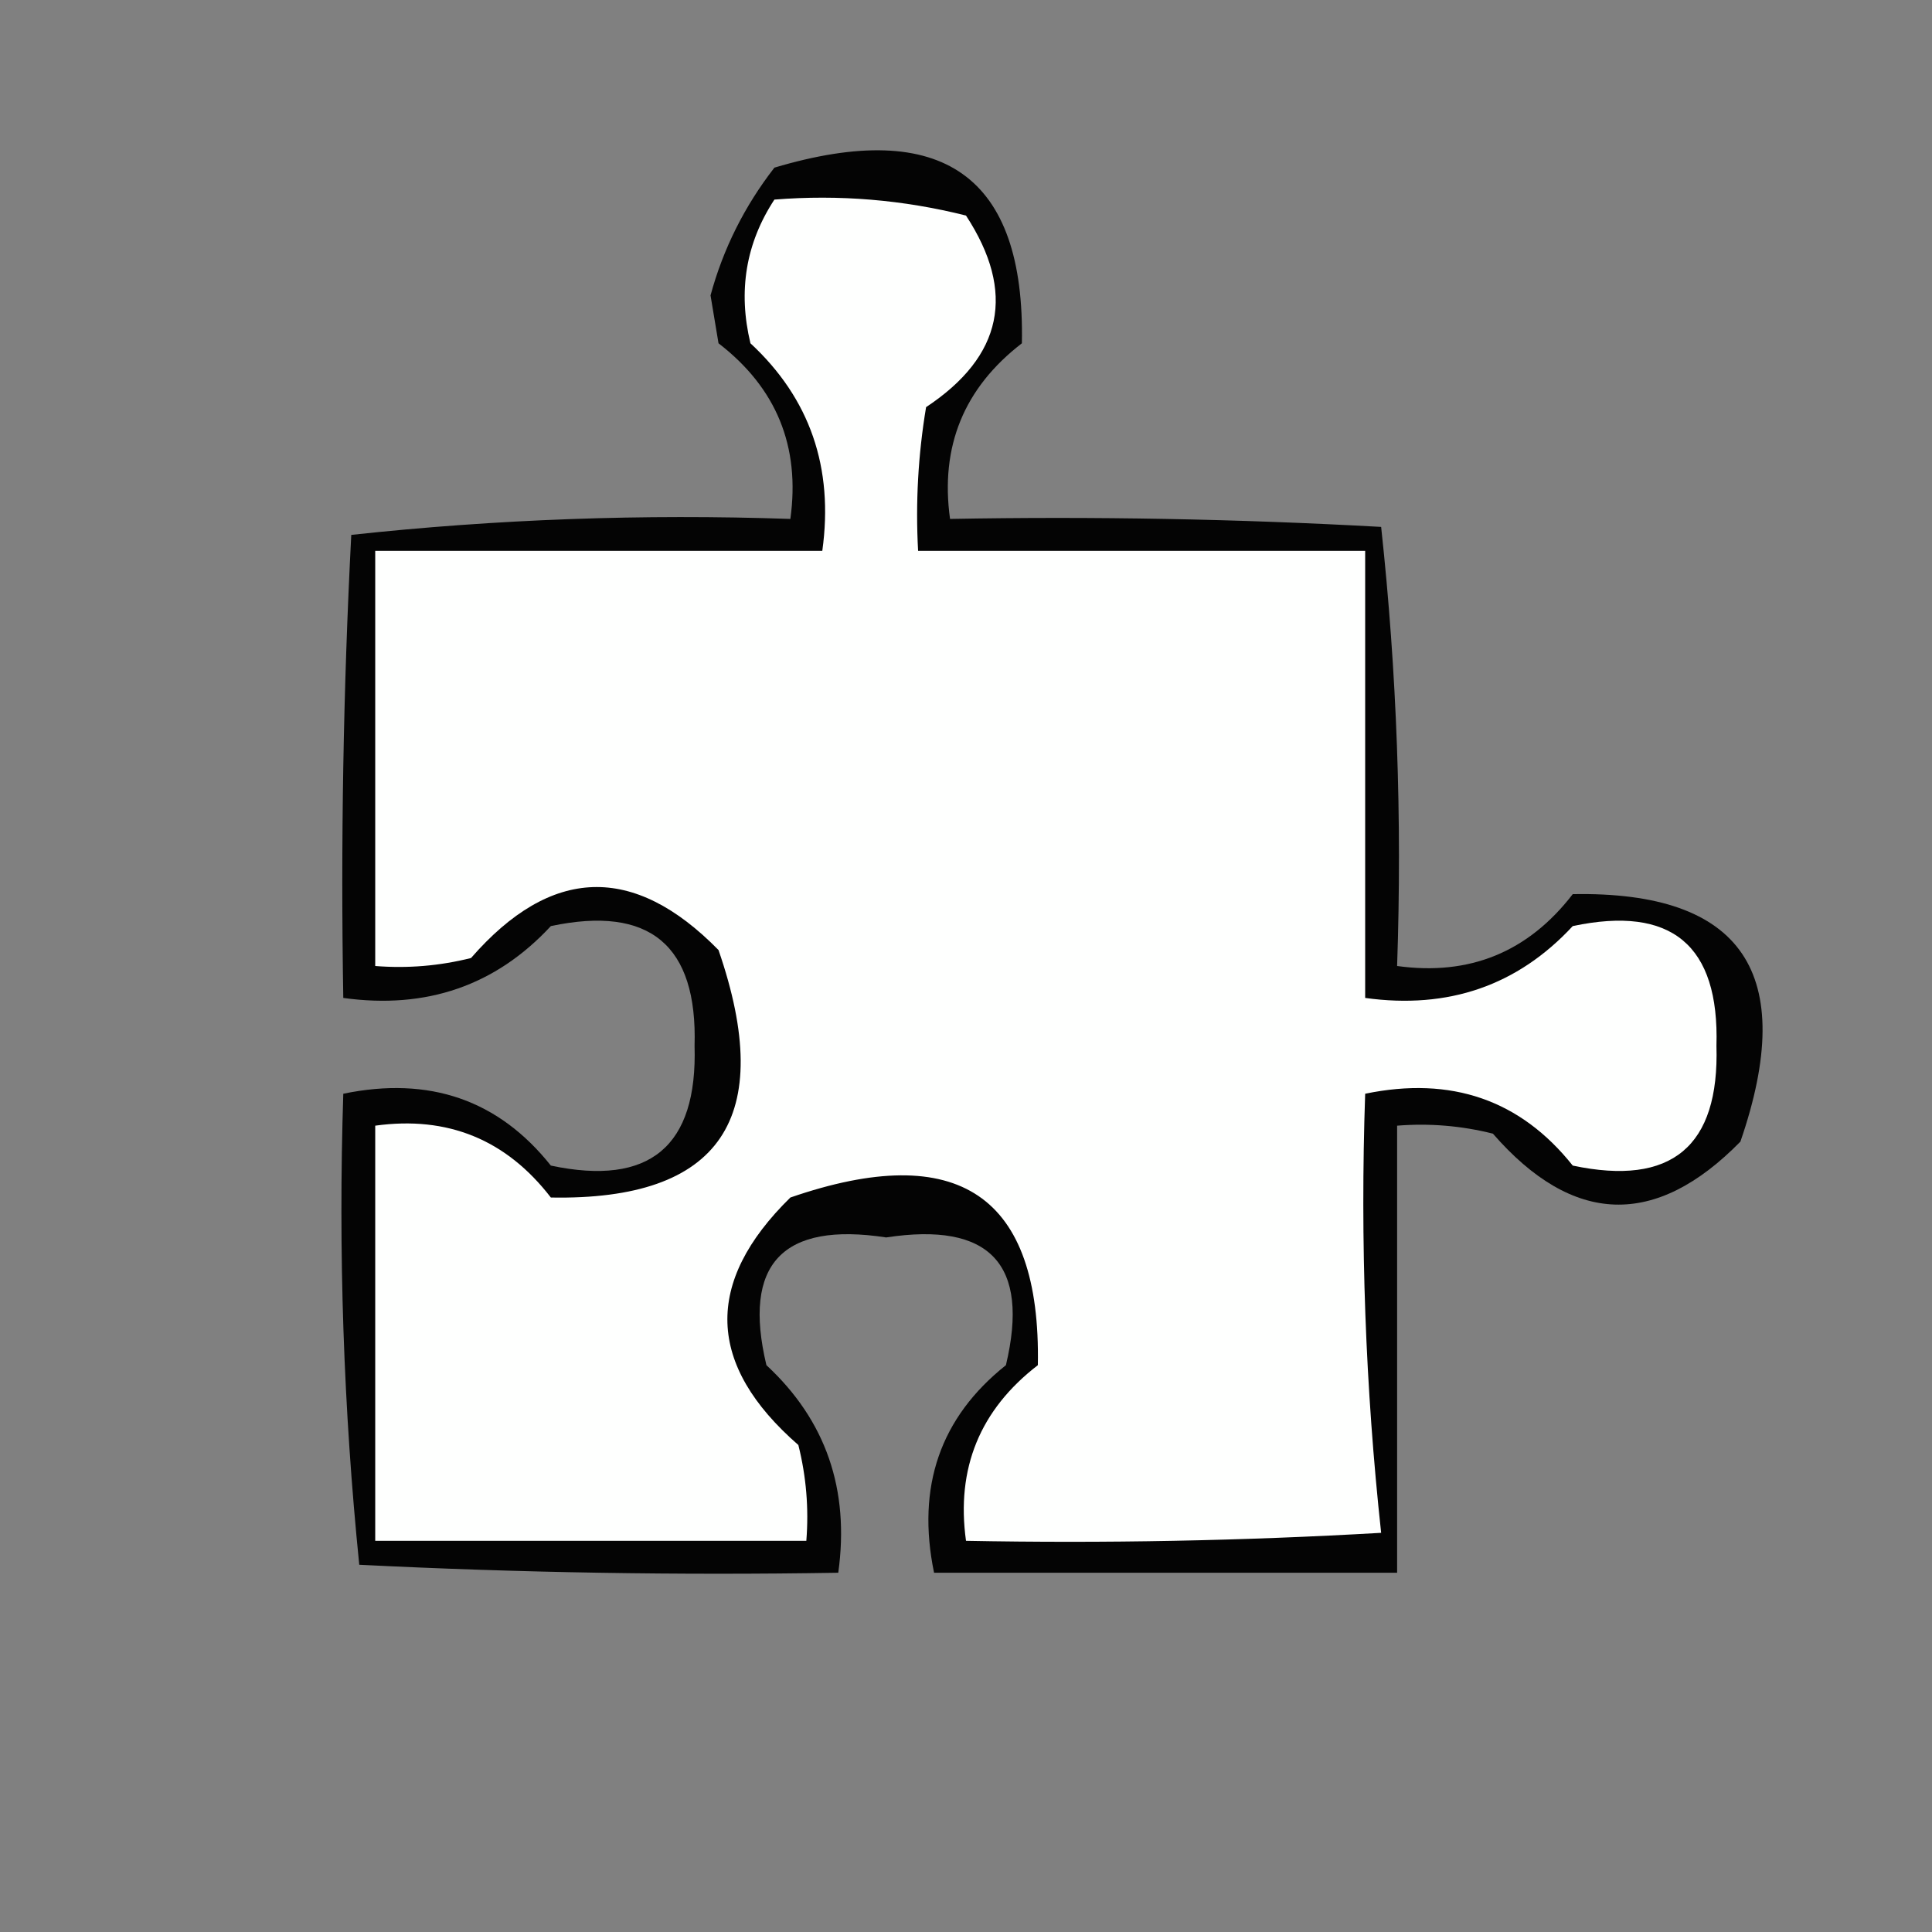 <?xml version="1.0" encoding="UTF-8"?>
<!DOCTYPE svg PUBLIC "-//W3C//DTD SVG 1.1//EN" "http://www.w3.org/Graphics/SVG/1.1/DTD/svg11.dtd">
<svg xmlns="http://www.w3.org/2000/svg" version="1.1" width="121px" height="121px" style="shape-rendering:geometricPrecision; text-rendering:geometricPrecision; image-rendering:optimizeQuality; fill-rule:evenodd; clip-rule:evenodd" xmlns:xlink="http://www.w3.org/1999/xlink">
<rect width="100%" height="100%" fill="#808080" stroke="none"/>
<g><path style="opacity:1" fill="#040404" d="M 48.5,10.5 C 59.039,7.357 64.206,11.024 64,21.5C 60.372,24.295 58.872,27.962 59.5,32.5C 68.506,32.334 77.506,32.5 86.5,33C 87.484,42.083 87.818,51.249 87.5,60.5C 92.038,61.128 95.705,59.628 98.5,56C 109.134,55.803 112.634,60.969 109,71.5C 103.683,76.922 98.516,76.755 93.5,71C 91.527,70.504 89.527,70.338 87.5,70.5C 87.5,79.833 87.5,89.167 87.5,98.5C 77.833,98.5 68.167,98.5 58.5,98.5C 57.386,93.107 58.886,88.774 63,85.5C 64.507,79.172 62.007,76.505 55.5,77.5C 48.993,76.505 46.493,79.172 48,85.5C 51.723,88.953 53.223,93.286 52.5,98.5C 42.494,98.666 32.494,98.5 22.5,98C 21.514,88.25 21.181,78.416 21.5,68.5C 26.893,67.386 31.226,68.886 34.5,73C 40.689,74.31 43.689,71.81 43.5,65.5C 43.689,59.19 40.689,56.69 34.5,58C 31.047,61.723 26.714,63.223 21.5,62.5C 21.334,52.828 21.5,43.161 22,33.5C 31.083,32.516 40.249,32.182 49.5,32.5C 50.128,27.962 48.628,24.295 45,21.5C 44.833,20.5 44.667,19.5 44.5,18.5C 45.293,15.58 46.627,12.914 48.5,10.5 Z"/></g>
<g><path style="opacity:1" fill="#fefffe" d="M 48.5,12.5 C 52.555,12.176 56.555,12.509 60.5,13.5C 63.642,18.309 62.809,22.309 58,25.5C 57.502,28.482 57.335,31.482 57.5,34.5C 66.833,34.5 76.167,34.5 85.5,34.5C 85.5,43.833 85.5,53.167 85.5,62.5C 90.714,63.223 95.047,61.723 98.5,58C 104.689,56.69 107.689,59.19 107.5,65.5C 107.689,71.81 104.689,74.31 98.5,73C 95.226,68.886 90.893,67.386 85.5,68.5C 85.182,77.751 85.516,86.917 86.5,96C 77.84,96.5 69.173,96.666 60.5,96.5C 59.872,91.962 61.372,88.295 65,85.5C 65.197,74.865 60.031,71.365 49.5,75C 44.078,80.317 44.245,85.484 50,90.5C 50.495,92.473 50.662,94.473 50.5,96.5C 41.5,96.5 32.5,96.5 23.5,96.5C 23.5,87.833 23.5,79.167 23.5,70.5C 28.038,69.872 31.705,71.372 34.5,75C 45.135,75.197 48.635,70.031 45,59.5C 39.683,54.078 34.516,54.245 29.5,60C 27.527,60.495 25.527,60.662 23.5,60.5C 23.5,51.833 23.5,43.167 23.5,34.5C 32.833,34.5 42.167,34.5 51.5,34.5C 52.223,29.286 50.723,24.953 47,21.5C 46.212,18.228 46.712,15.228 48.5,12.5 Z"/></g>
</svg>
